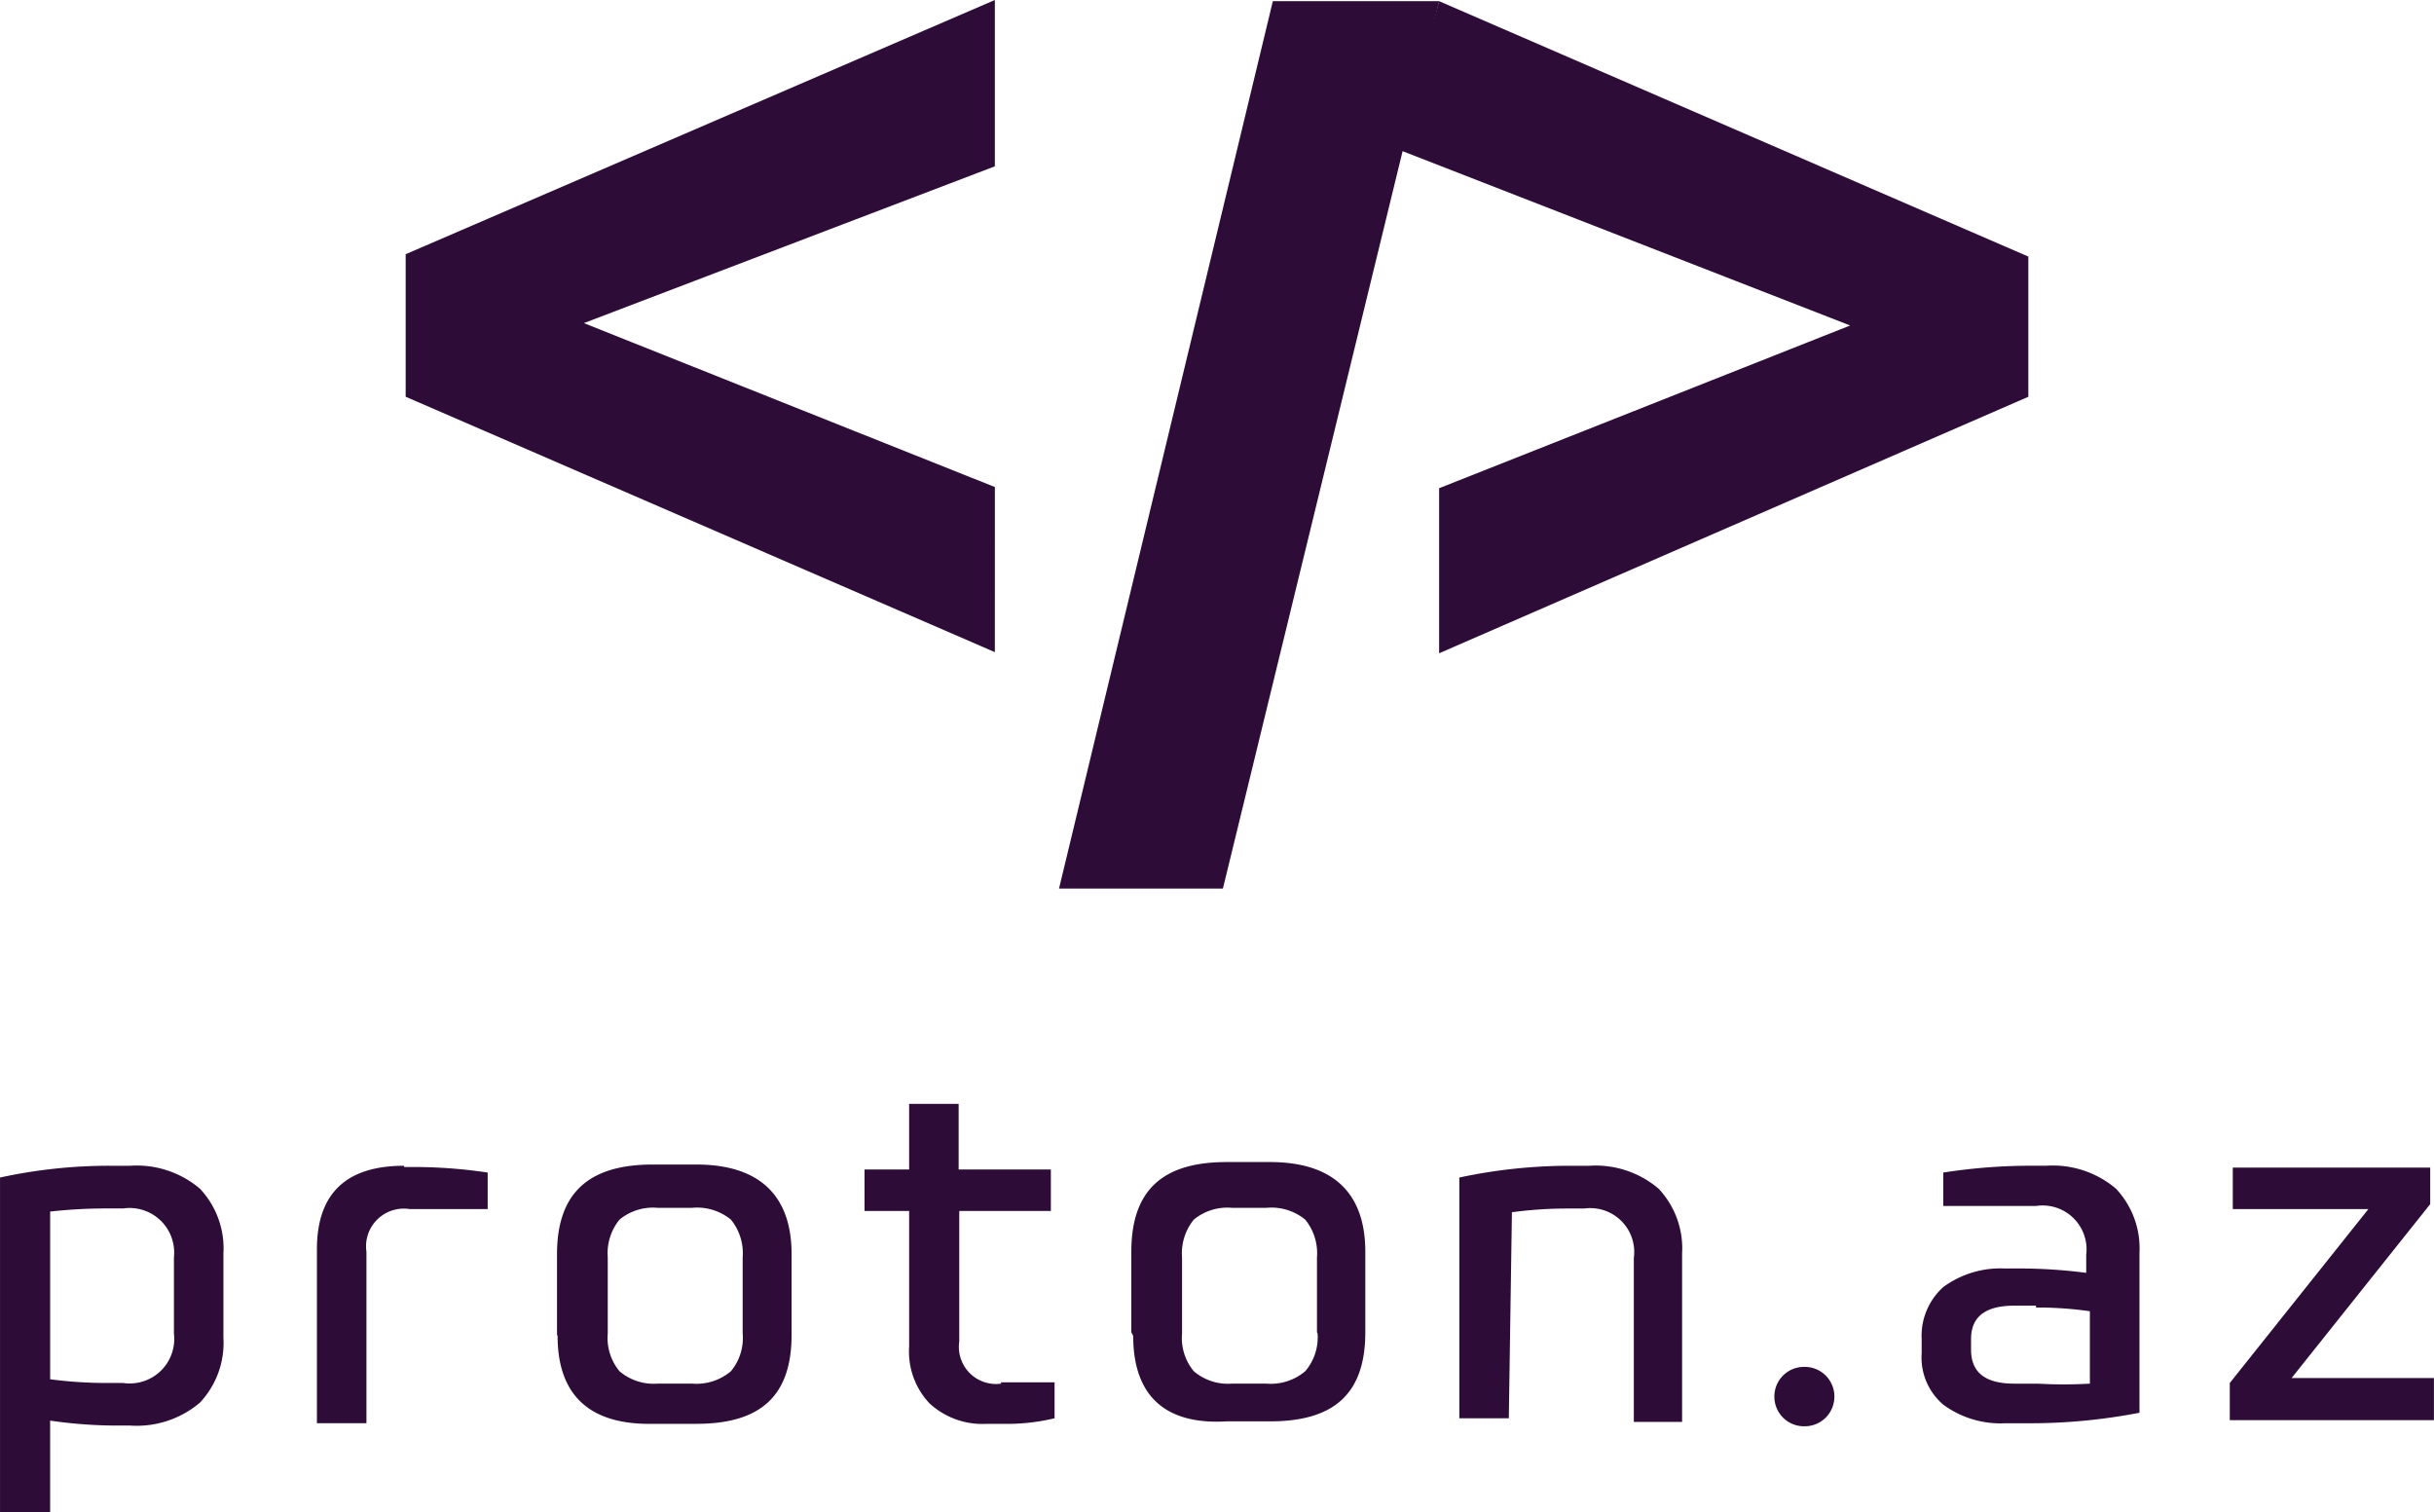 <svg xmlns="http://www.w3.org/2000/svg" width="120" height="74.561" viewBox="0 0 120 74.561">
  <g id="Group_3" data-name="Group 3" transform="translate(-457 -356.577)">
    <g id="Group_2" data-name="Group 2" transform="translate(0 -3)">
      <path id="Path_1" data-name="Path 1" d="M29.048,32.592,0,20V12.973L29.048.44v8.2L8.785,16.37l20.264,8.082Z" transform="translate(477 359.137)" fill="#2d0d38"/>
      <path id="Path_2" data-name="Path 2" d="M10.351,32.6V24.462l20.264-8.023L8.36,7.771,10.351.45,39.4,13.042v6.911Z" transform="translate(517.6 359.185)" fill="#2d0d38"/>
      <path id="Path_3" data-name="Path 3" d="M-77.639,11.85-88.3,55.6H-96.38L-85.838,11.85Z" transform="translate(605.591 347.785)" fill="#2d0d38"/>
    </g>
    <g id="Group_1" data-name="Group 1" transform="translate(-79.057 53)">
      <path id="Path_4" data-name="Path 4" d="M-85.4,31.537V15.031a25.324,25.324,0,0,1,5.522-.58h.885a4.821,4.821,0,0,1,3.448,1.129,4.3,4.3,0,0,1,1.159,3.2v4.15a4.3,4.3,0,0,1-1.159,3.2,4.821,4.821,0,0,1-3.448,1.129h-.885a23.068,23.068,0,0,1-3.051-.244v4.516Zm8.574-8.757V18.967a2.2,2.2,0,0,0-.66-1.819,2.2,2.2,0,0,0-1.842-.592h-.915a24.957,24.957,0,0,0-2.685.153v8.268a21.357,21.357,0,0,0,2.685.183h.915a2.2,2.2,0,0,0,1.856-.6,2.2,2.2,0,0,0,.646-1.84Zm11.35-8.268h.488a24.408,24.408,0,0,1,3.631.275v1.8H-65.2a1.861,1.861,0,0,0-1.6.512,1.861,1.861,0,0,0-.535,1.593v8.452h-2.441V18.57q0-4.119,4.3-4.119Zm16.69,8.268V18.967a2.624,2.624,0,0,0-.58-1.861,2.624,2.624,0,0,0-1.922-.58h-1.678a2.593,2.593,0,0,0-1.892.58,2.624,2.624,0,0,0-.58,1.861V22.72a2.563,2.563,0,0,0,.58,1.861,2.593,2.593,0,0,0,1.892.61h1.678a2.624,2.624,0,0,0,1.922-.61,2.563,2.563,0,0,0,.58-1.861Zm-9.153,0V18.814c0-3.051,1.587-4.424,4.729-4.424h2.136c3.051,0,4.7,1.465,4.7,4.424v3.966c0,3.051-1.556,4.394-4.7,4.394h-2.136c-3.112.061-4.7-1.4-4.7-4.333Zm21.876,2.349h2.654V26.9a10.038,10.038,0,0,1-2.532.275h-.824a3.844,3.844,0,0,1-2.807-1.007,3.722,3.722,0,0,1-1.007-2.807V16.678h-2.2V14.634h2.2V11.4h2.441v3.234h4.546v2.044h-4.516v6.438a1.831,1.831,0,0,0,.517,1.558,1.831,1.831,0,0,0,1.558.517Zm15.591-2.471V18.967a2.624,2.624,0,0,0-.58-1.861,2.624,2.624,0,0,0-1.922-.58h-1.678a2.594,2.594,0,0,0-1.892.58,2.624,2.624,0,0,0-.58,1.861V22.72a2.563,2.563,0,0,0,.58,1.861,2.594,2.594,0,0,0,1.892.61h1.678a2.624,2.624,0,0,0,1.922-.61,2.563,2.563,0,0,0,.61-1.861Zm-9.153,0V18.692c0-3.051,1.556-4.424,4.7-4.424h2.136c3.051,0,4.7,1.465,4.7,4.424v3.966c0,3.051-1.556,4.394-4.7,4.394h-2.136c-3.051.183-4.607-1.281-4.607-4.211ZM-11.014,26.9h-2.441V15.031a26.148,26.148,0,0,1,5.553-.58h.854A4.79,4.79,0,0,1-3.63,15.58a4.3,4.3,0,0,1,1.159,3.2v8.3h-2.38V19a2.166,2.166,0,0,0-.614-1.827,2.166,2.166,0,0,0-1.827-.614h-.915a20.809,20.809,0,0,0-2.654.183Z" transform="translate(621.458 346.6)" fill="#2d0d38"/>
      <path id="Path_5" data-name="Path 5" d="M-56.3,22.751a1.464,1.464,0,0,1,1.068-.427,1.465,1.465,0,0,1,1.037.427,1.465,1.465,0,0,1,.427,1.037,1.465,1.465,0,0,1-.427,1.037,1.465,1.465,0,0,1-1.037.427,1.465,1.465,0,0,1-1.068-.427,1.465,1.465,0,0,1-.427-1.037,1.464,1.464,0,0,1,.427-1.037Zm17.574-6.1v7.933a28.376,28.376,0,0,1-5.461.519h-1.159a4.76,4.76,0,0,1-3.051-.915,3.051,3.051,0,0,1-1.068-2.532v-.7A3.234,3.234,0,0,1-48.4,18.388a4.76,4.76,0,0,1,3.051-.915h.946a25.781,25.781,0,0,1,3.051.214V16.8a2.166,2.166,0,0,0-.637-1.819,2.166,2.166,0,0,0-1.834-.591H-48.4V12.743a28.1,28.1,0,0,1,4.577-.336h.488a4.821,4.821,0,0,1,3.448,1.129,4.3,4.3,0,0,1,1.159,3.2Zm-5.1,2.654h-1.068c-1.434,0-2.136.549-2.136,1.648v.519c0,1.129.7,1.678,2.136,1.678h1.159a22.273,22.273,0,0,0,2.563,0v-3.57a18.122,18.122,0,0,0-2.654-.183Zm9.7-4.76V12.5h9.733v1.8l-6.834,8.574h7.018v2.075H-34.274V23.117l6.834-8.574Z" transform="translate(680.263 348.643)" fill="#2d0d38"/>
    </g>
  </g>
</svg>

